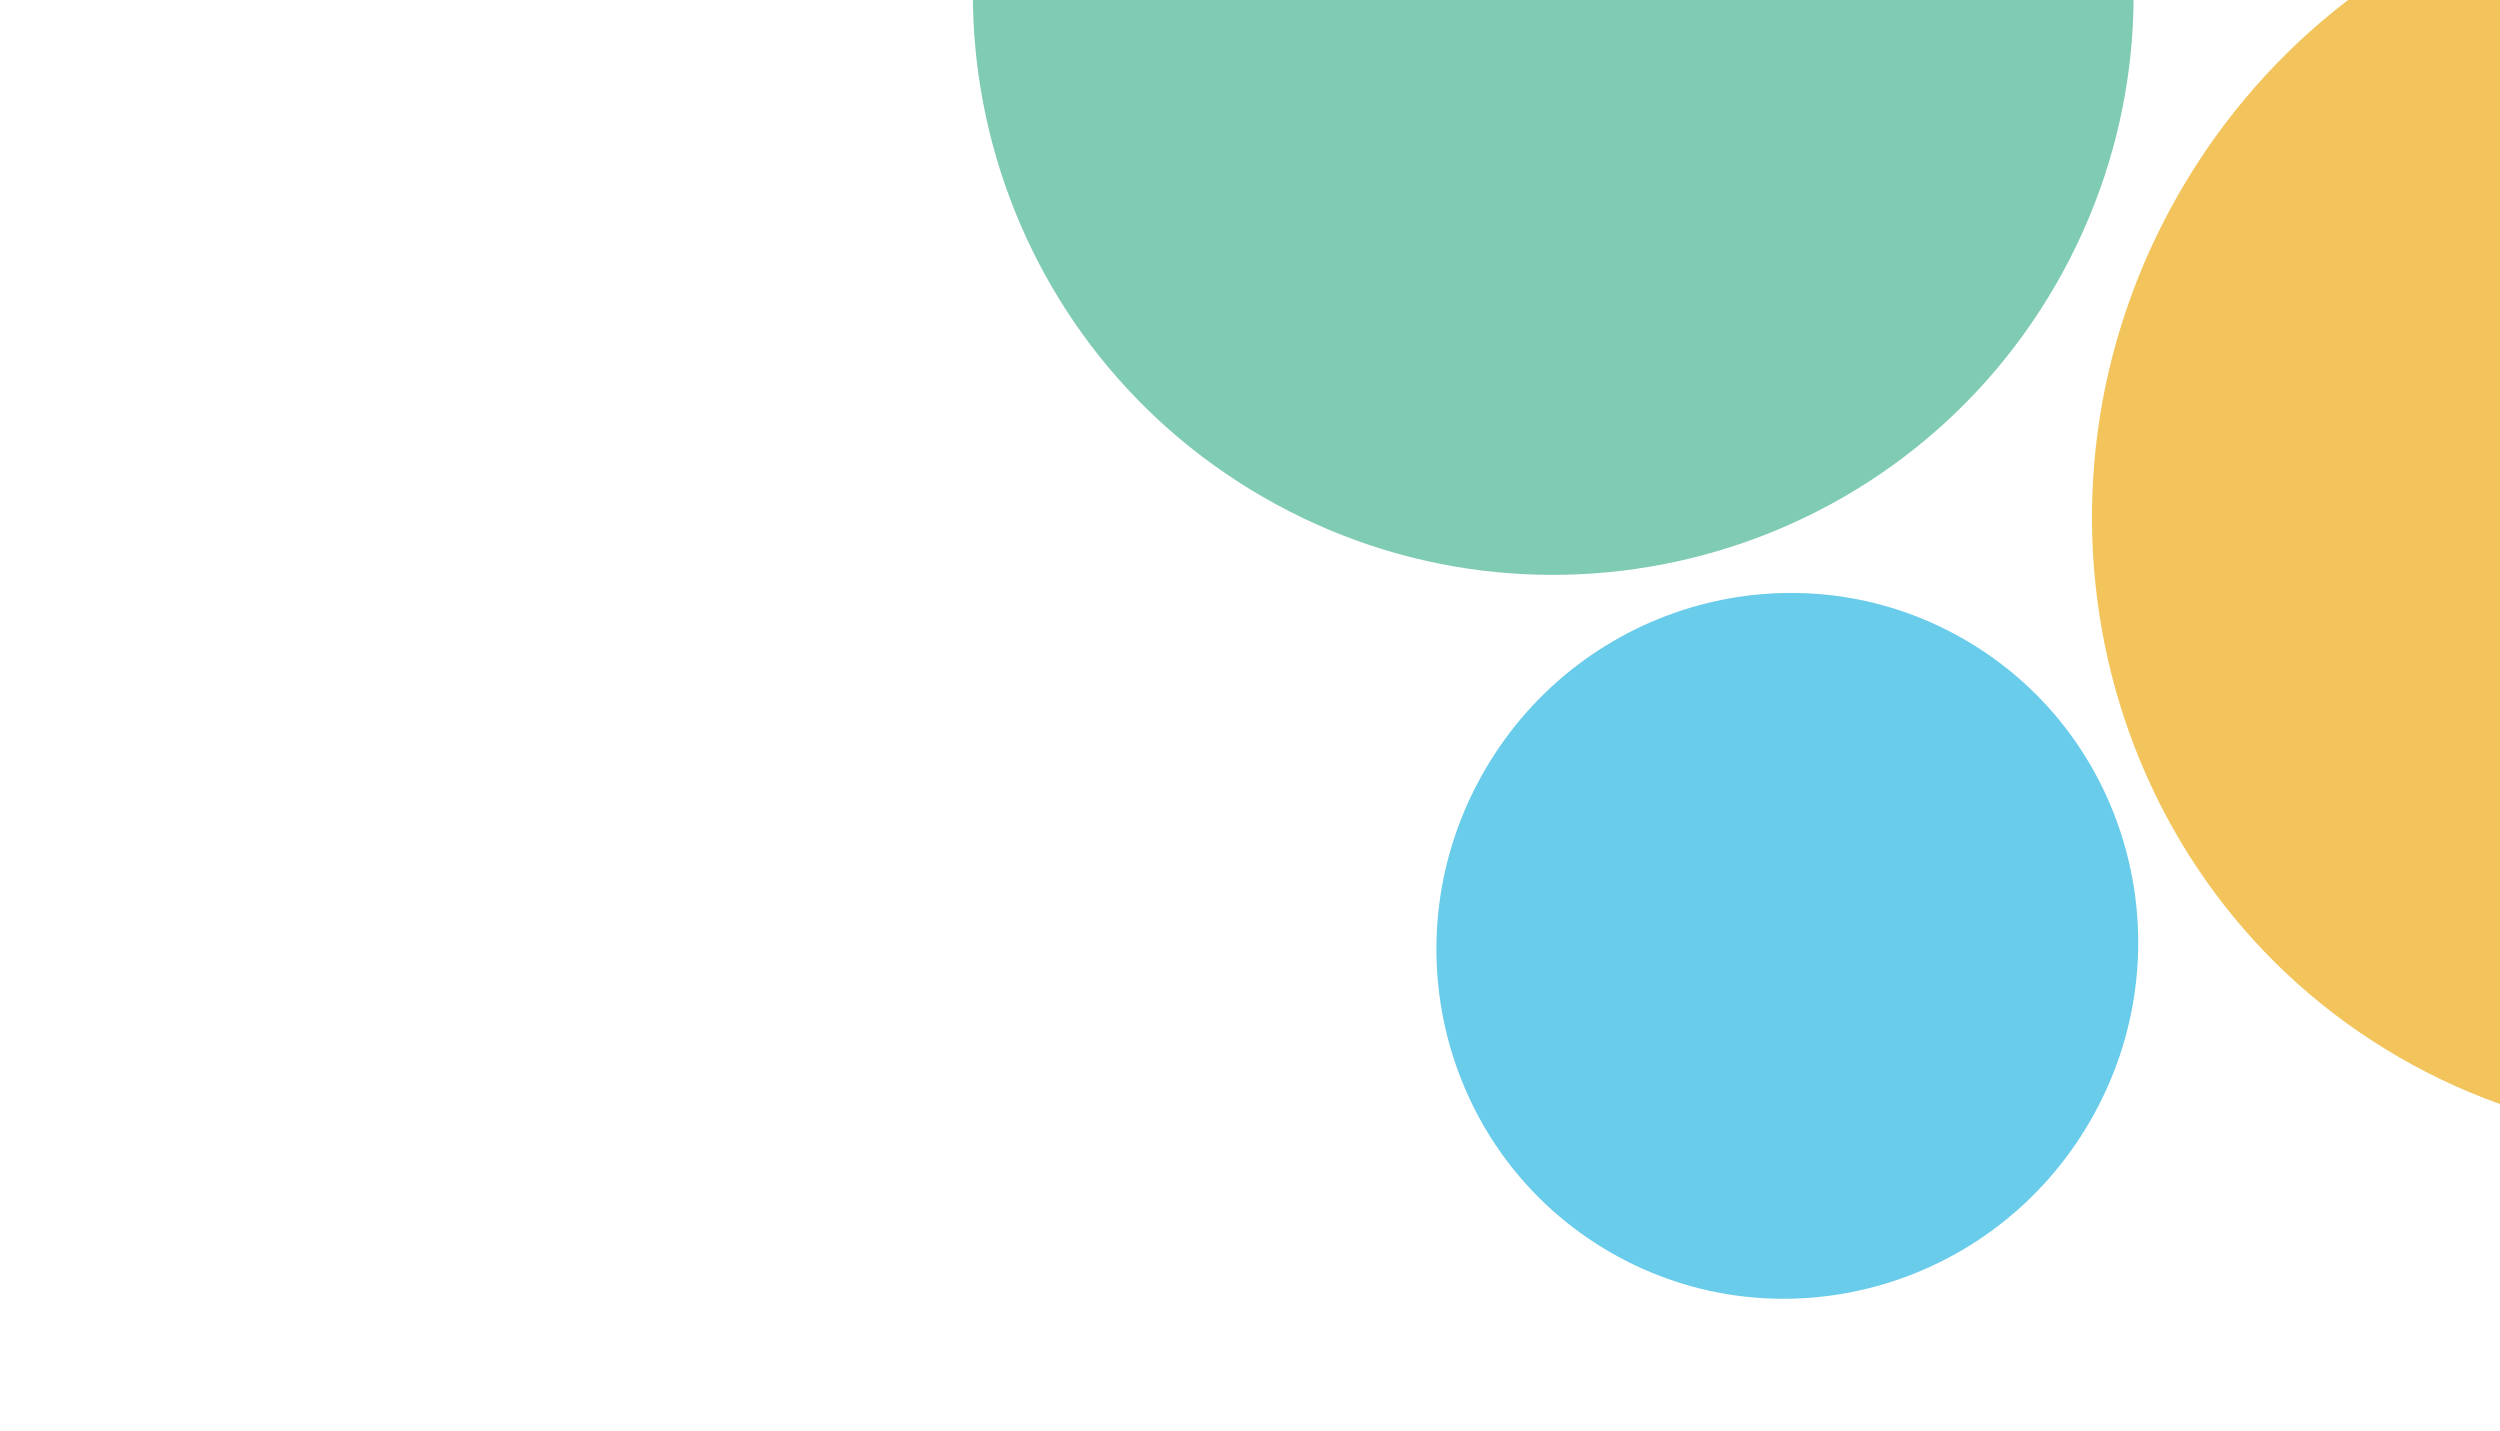 <svg width="332" height="190" viewBox="0 0 332 190" fill="none" xmlns="http://www.w3.org/2000/svg">
<g clip-path="url(#clip0_2043_254)">
<path d="M403.593 -6.613C364.003 -29.471 312.902 -15.078 289.455 25.534C266.008 66.145 279.094 117.596 318.684 140.453C358.273 163.311 409.375 148.918 432.822 108.306C456.269 67.695 443.182 16.244 403.593 -6.613Z" fill="#F2C45B"/>
<path d="M139.532 -39.263C160.813 -76.122 207.943 -88.748 244.802 -67.468C281.658 -46.189 294.289 0.94 273.008 37.8C251.728 74.659 204.595 87.287 167.74 66.008C130.881 44.727 118.252 -2.404 139.532 -39.263Z" fill="#7FCBB4"/>
<path d="M197.12 102.379C210.097 79.903 238.63 72.082 260.855 84.913C283.074 97.742 290.568 126.362 277.591 148.839C264.614 171.316 236.081 179.137 213.861 166.309C191.636 153.477 184.143 124.856 197.12 102.379Z" fill="#68CCEA"/>
</g>
<defs>
<clipPath id="clip0_2043_254">
<rect width="332" height="190" fill="white"/>
</clipPath>
</defs>
</svg>
